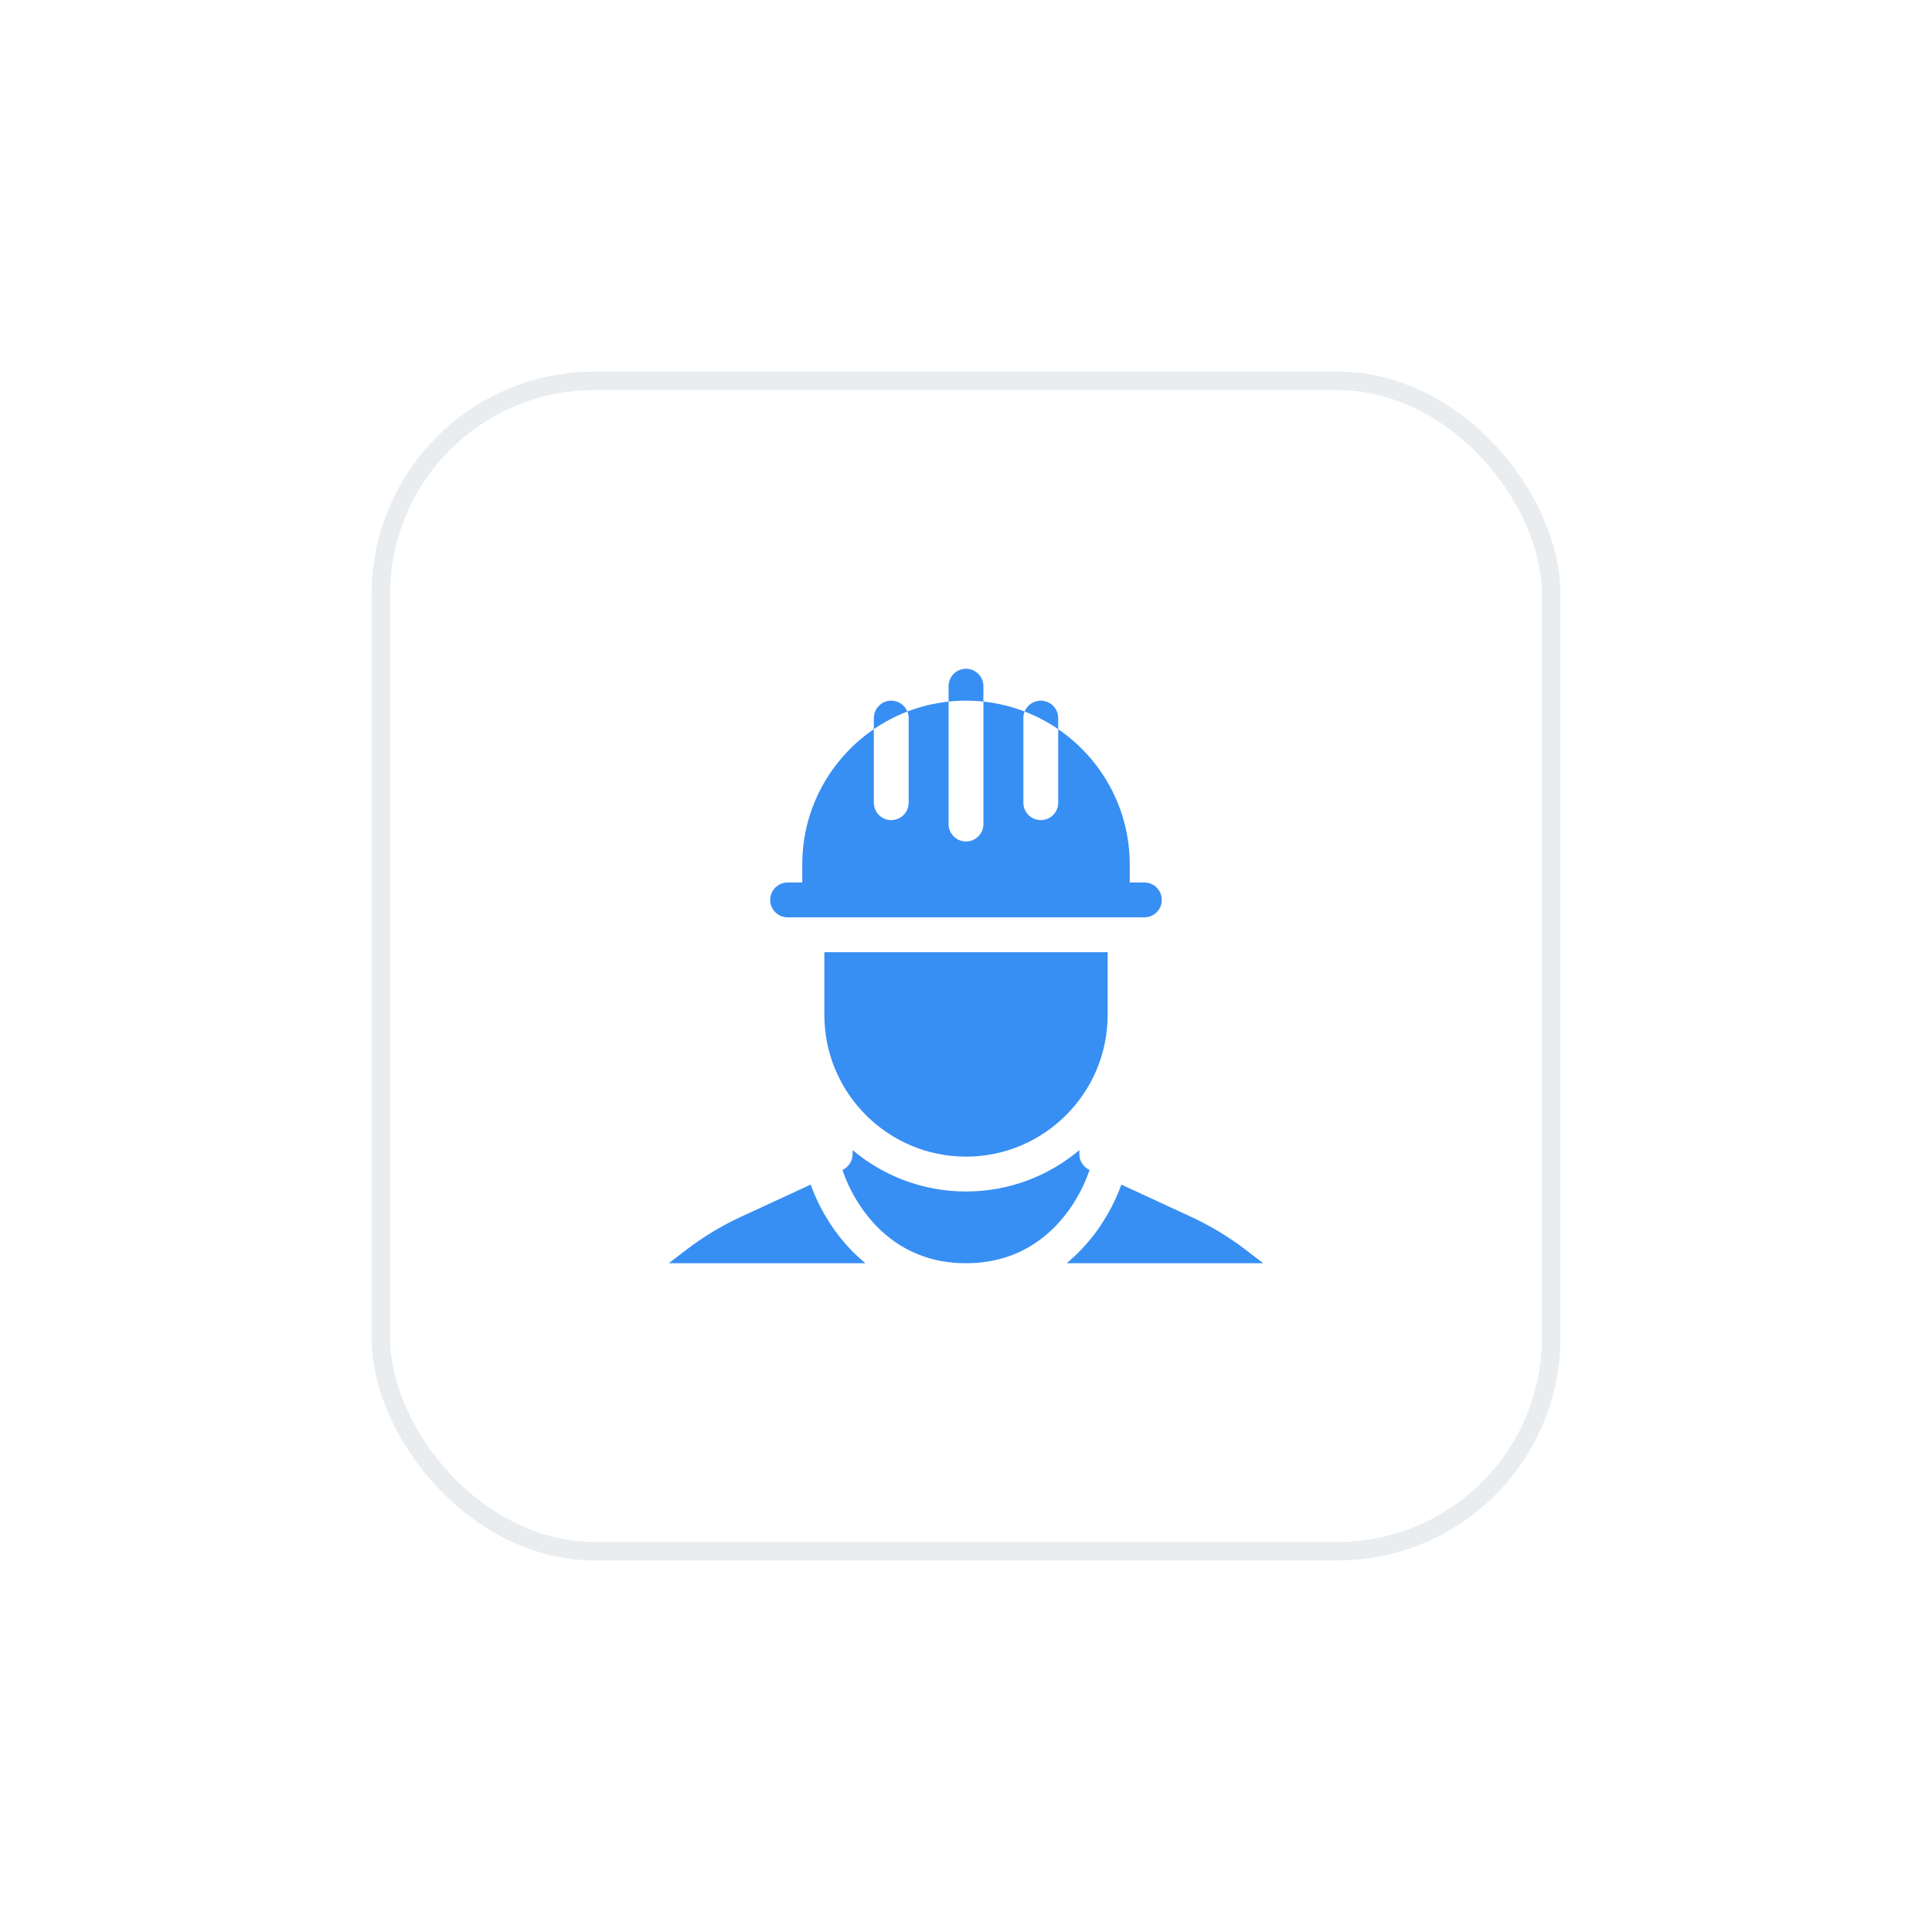 <svg width="104" height="104" viewBox="0 0 104 104" fill="none" xmlns="http://www.w3.org/2000/svg">
<g filter="url(#filter0_d_339_1685)">
<g clip-path="url(#clip0_339_1685)">
<rect x="20" y="16" width="64" height="64" rx="12" fill="white"/>
<g clip-path="url(#clip1_339_1685)">
<path d="M67.061 63.281C66.145 62.579 65.154 61.98 64.107 61.497L60.361 59.767C60.175 60.295 59.691 61.477 58.734 62.665C58.329 63.167 57.888 63.612 57.414 64H68L67.061 63.281Z" fill="#388FF3"/>
<path d="M45.266 62.665C44.309 61.477 43.825 60.295 43.639 59.767L39.893 61.497C38.846 61.98 37.855 62.579 36.938 63.281L36 64H46.586C46.112 63.612 45.671 63.168 45.266 62.665Z" fill="#388FF3"/>
<path d="M58.103 58.125V57.911C56.451 59.3 54.322 60.138 52 60.138C49.678 60.138 47.549 59.3 45.897 57.911V58.125C45.897 58.489 45.683 58.824 45.352 58.976C45.352 58.976 46.799 64 52 64C57.201 64 58.648 58.976 58.648 58.976C58.317 58.824 58.103 58.489 58.103 58.125Z" fill="#388FF3"/>
<path d="M52 58.262C56.205 58.262 59.625 54.84 59.625 50.634V47.257H44.375V50.634C44.375 54.84 47.796 58.262 52 58.262Z" fill="#388FF3"/>
<path d="M42.398 45.381H61.602C62.12 45.381 62.54 44.961 62.54 44.443C62.54 43.925 62.12 43.505 61.602 43.505H60.815V42.536C60.815 39.513 59.287 36.841 56.963 35.251V39.209C56.963 39.727 56.543 40.147 56.025 40.147C55.508 40.147 55.088 39.727 55.088 39.209V34.655C55.088 34.53 55.112 34.411 55.157 34.302C54.456 34.032 53.711 33.849 52.938 33.767V40.359C52.938 40.877 52.518 41.297 52 41.297C51.482 41.297 51.062 40.877 51.062 40.359V33.767C50.289 33.849 49.545 34.032 48.843 34.302C48.888 34.411 48.913 34.53 48.913 34.655V39.209C48.913 39.727 48.493 40.147 47.975 40.147C47.457 40.147 47.038 39.727 47.038 39.209V35.251C44.713 36.84 43.185 39.513 43.185 42.536V43.505H42.397C41.88 43.505 41.46 43.925 41.46 44.443C41.46 44.961 41.88 45.381 42.398 45.381Z" fill="#388FF3"/>
<path d="M56.963 34.655C56.963 34.137 56.543 33.717 56.025 33.717C55.632 33.717 55.296 33.959 55.157 34.302C55.798 34.549 56.404 34.869 56.963 35.251V34.655Z" fill="#388FF3"/>
<path d="M47.975 33.717C47.458 33.717 47.038 34.137 47.038 34.655V35.251C47.597 34.868 48.202 34.549 48.843 34.302C48.704 33.959 48.368 33.717 47.975 33.717Z" fill="#388FF3"/>
<path d="M52.938 33.767V32.938C52.938 32.42 52.518 32 52 32C51.482 32 51.062 32.42 51.062 32.938V33.767C51.371 33.734 51.683 33.717 52 33.717C52.317 33.717 52.629 33.734 52.938 33.767Z" fill="#388FF3"/>
</g>
</g>
<rect x="20.5" y="16.5" width="63" height="63" rx="11.5" stroke="#EAEDF0"/>
</g>
<defs>
<filter id="filter0_d_339_1685" x="0" y="0" width="104" height="104" filterUnits="userSpaceOnUse" color-interpolation-filters="sRGB">
<feFlood flood-opacity="0" result="BackgroundImageFix"/>
<feColorMatrix in="SourceAlpha" type="matrix" values="0 0 0 0 0 0 0 0 0 0 0 0 0 0 0 0 0 0 127 0" result="hardAlpha"/>
<feOffset dy="4"/>
<feGaussianBlur stdDeviation="10"/>
<feComposite in2="hardAlpha" operator="out"/>
<feColorMatrix type="matrix" values="0 0 0 0 0 0 0 0 0 0 0 0 0 0 0 0 0 0 0.08 0"/>
<feBlend mode="normal" in2="BackgroundImageFix" result="effect1_dropShadow_339_1685"/>
<feBlend mode="normal" in="SourceGraphic" in2="effect1_dropShadow_339_1685" result="shape"/>
</filter>
<clipPath id="clip0_339_1685">
<rect x="20" y="16" width="64" height="64" rx="12" fill="white"/>
</clipPath>
<clipPath id="clip1_339_1685">
<rect width="32" height="32" fill="white" transform="translate(36 32)"/>
</clipPath>
</defs>
</svg>
